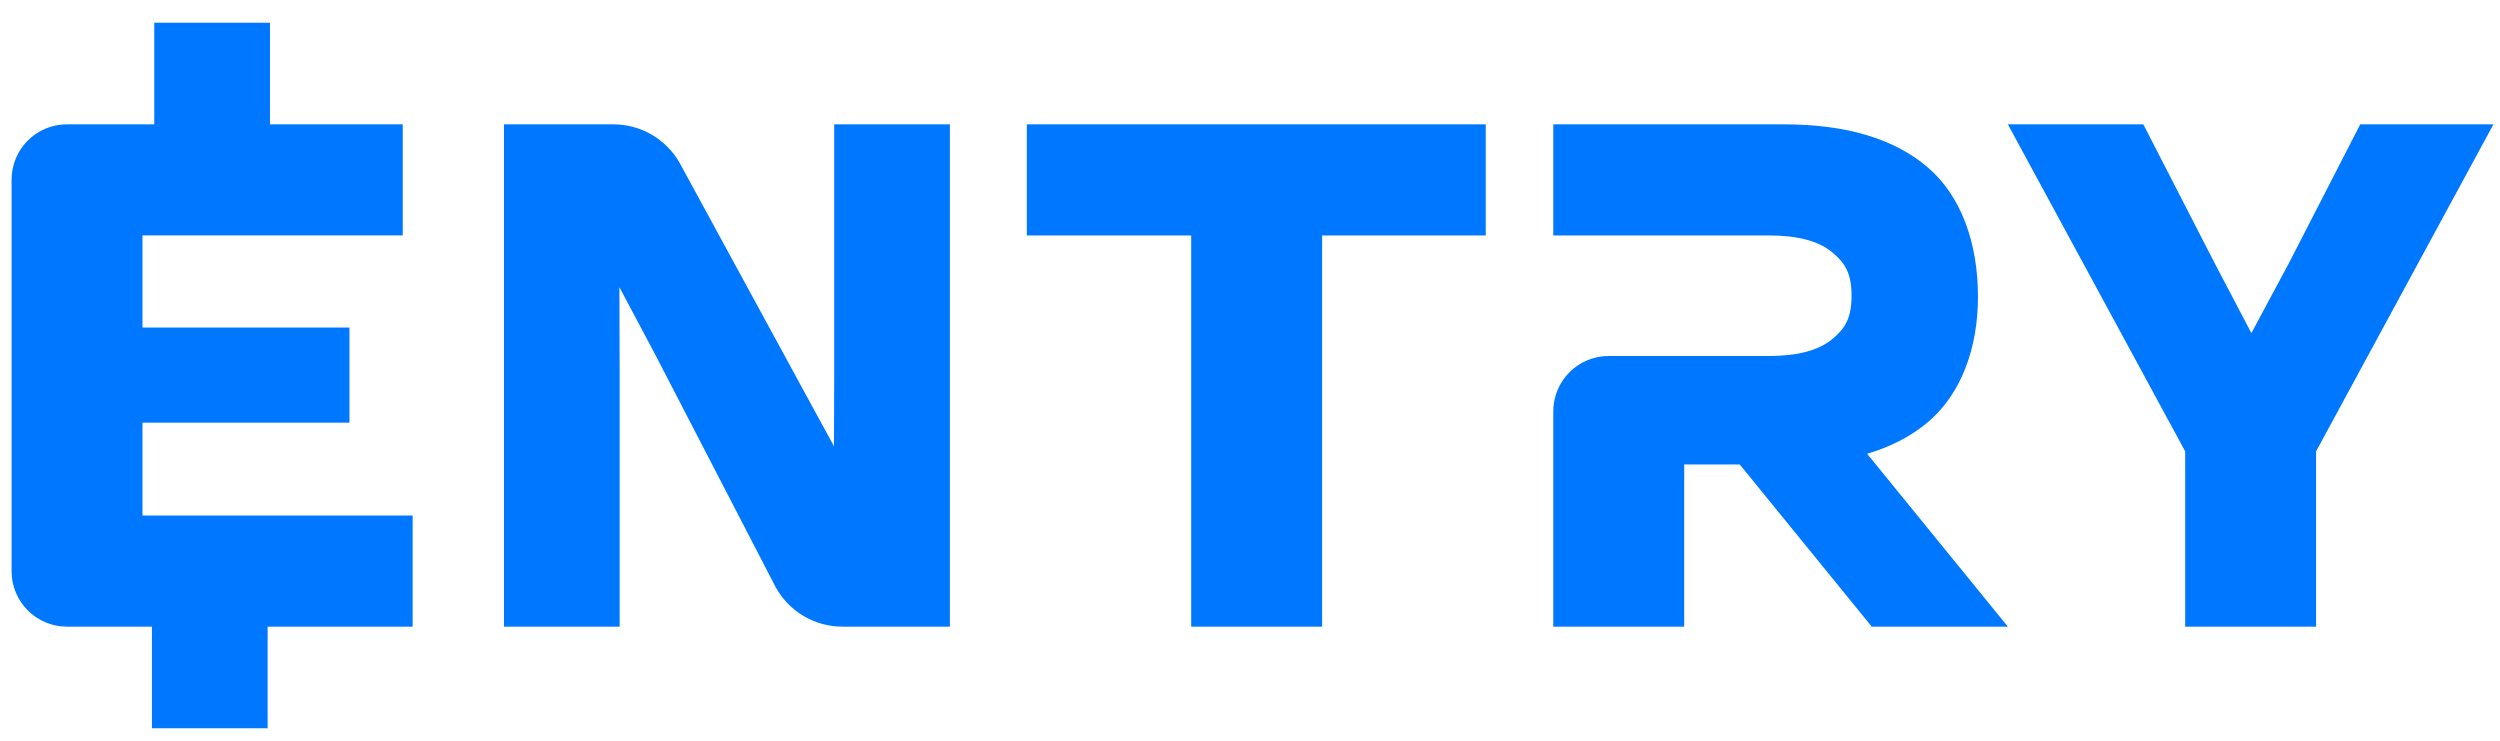 <?xml version="1.0" encoding="UTF-8"?>
<svg width="108px" height="32px" viewBox="0 0 108 32" version="1.1" xmlns="http://www.w3.org/2000/svg" xmlns:xlink="http://www.w3.org/1999/xlink">
    <!-- Generator: sketchtool 52.1 (67048) - http://www.bohemiancoding.com/sketch -->
    <title>23E5666A-576F-42B7-B0A7-F966946DE62F</title>
    <desc>Created with sketchtool.</desc>
    <g id="Page-1" stroke="none" stroke-width="1" fill="none" fill-rule="evenodd">
        <g id="Desktop-HD_site_fees" transform="translate(-164.5, -19)" fill="#0077FF">
            <path d="M170.655,37.259 L170.655,41.272 L182.326,41.272 L182.326,41.697 L182.326,46.071 L176.061,46.071 L176.061,50.46 L171.063,50.46 L171.063,46.071 L169.613,46.071 L167.392,46.071 C166.071,46.071 165,44.999 165,43.678 L165,26.764 C165,25.443 166.071,24.371 167.392,24.371 L169.613,24.371 L171.164,24.371 L171.164,19.982 L176.162,19.982 L176.162,24.371 L181.899,24.371 L181.899,28.744 L181.899,29.17 L170.655,29.17 L170.655,33.15 L179.597,33.15 L179.597,37.259 L170.655,37.259 Z M200.538,35.32 L200.538,24.372 L205.535,24.372 L205.535,46.071 L200.892,46.071 C199.69,46.071 198.584,45.416 198.007,44.361 L192.814,34.334 L191.258,31.404 L191.269,35.123 L191.269,46.071 L186.272,46.071 L186.272,24.372 L191,24.372 C192.177,24.372 193.264,25 193.851,26.019 L198.993,35.463 L200.528,38.279 L200.538,35.32 Z M266.462,24.372 L272.216,24.372 L264.555,38.498 L264.555,46.071 L258.9,46.071 L258.9,38.498 L251.24,24.372 L257.092,24.372 L260.15,30.323 L261.76,33.39 L263.404,30.323 L266.462,24.372 Z M247.778,37.242 C247.06,37.846 246.187,38.299 245.16,38.603 L251.24,46.071 L245.36,46.071 L239.658,39.066 L237.257,39.066 L237.257,46.071 L231.602,46.071 L231.602,36.772 C231.602,35.45 232.674,34.379 233.996,34.379 L237.257,34.379 L238.398,34.379 L240.912,34.379 C242.139,34.379 243.044,34.143 243.625,33.672 C244.205,33.201 244.487,32.757 244.487,31.77 C244.487,30.806 244.205,30.349 243.625,29.878 C243.044,29.406 242.139,29.171 240.912,29.171 L238.398,29.171 L237.257,29.171 L231.602,29.171 L231.602,24.372 L241.564,24.372 C244.26,24.372 246.331,24.991 247.778,26.229 C249.224,27.468 249.948,29.498 249.948,31.821 C249.948,34.035 249.224,36.025 247.778,37.242 Z M208.859,28.745 L208.859,24.372 L228.684,24.372 L228.684,28.745 L228.684,29.171 L221.615,29.171 L221.615,46.071 L215.96,46.071 L215.96,29.171 L208.859,29.171 L208.859,28.745 Z" id="Combined-Shape"></path>
        </g>
    </g>
</svg>
